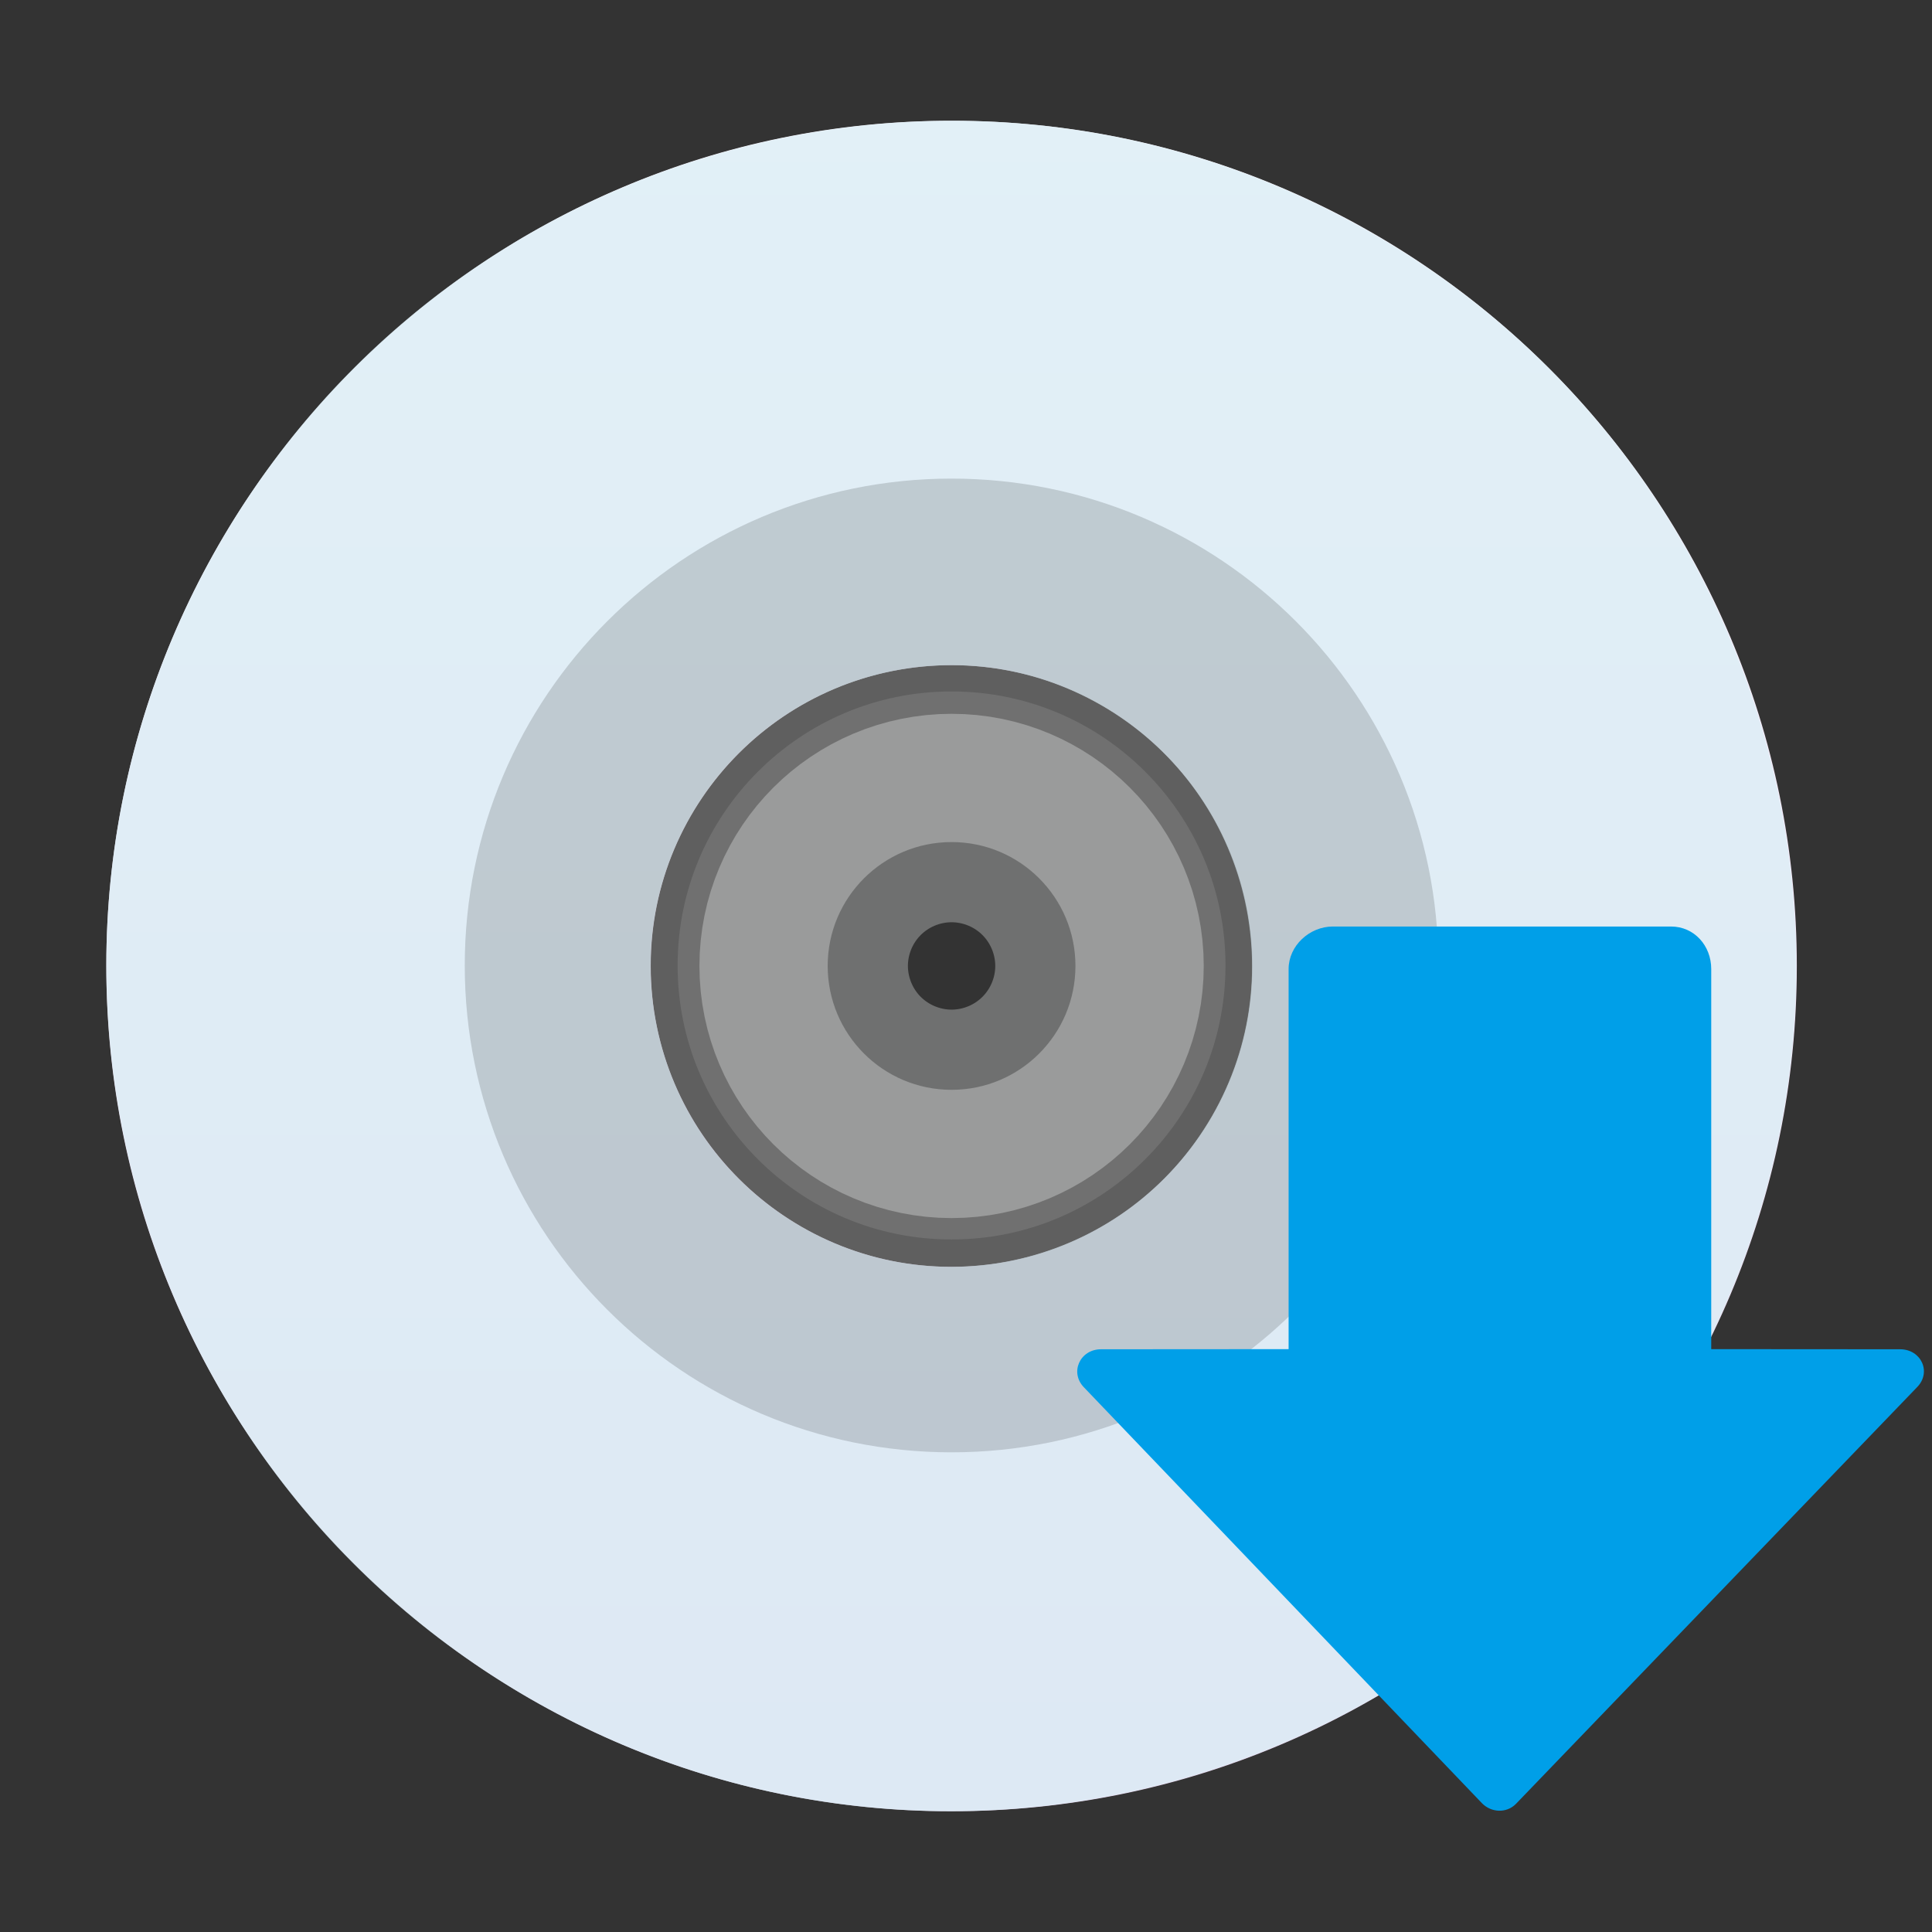 <svg width="16" height="16" version="1.1" viewBox="0 0 16 16" xmlns="http://www.w3.org/2000/svg">
<rect x="0" y="0" width="16" height="16" fill="#333333" stroke="none"/>
<title>deepin-multitasking-view</title>
<defs>
<linearGradient id="path3170_2_" x1="306.25" x2="306.25" y1="-810.51" y2="-777.47" gradientTransform="matrix(1.01 0 0 -1.213 -285.27 -938.96)" gradientUnits="userSpaceOnUse">
<stop stop-color="#E7D5EE" offset="0"/>
<stop stop-color="#FDF9FF" offset="1"/>
</linearGradient>
</defs>
<g transform="matrix(.35 0 0 .35 -.494 -.412)">
<path d="m18.728 19.218c-0.326 0.363-0.621 0.763-0.874 1.202-1.964 3.403-0.797 7.761 2.605 9.724 3.402 1.965 7.756 0.797 9.721-2.605 1.963-3.403 0.797-7.758-2.605-9.724-1.12-0.647-2.344-0.948-3.552-0.947l-0.581 6.179z" fill="none"/>
<path id="path3307_23_" d="m23.928 14.049c-5.511 0-9.986 4.474-9.986 9.984s4.475 9.986 9.986 9.986c5.51 0 9.985-4.475 9.985-9.986 0-5.51-4.475-9.984-9.985-9.984zm0 7.053c1.618 0 2.93 1.312 2.93 2.93 0 1.621-1.312 2.932-2.93 2.932-1.619 0-2.932-1.311-2.932-2.932 0-1.618 1.312-2.93 2.932-2.93z" enable-background="new" fill="#fff" opacity=".3"/>
<path id="path3352_23_" d="m23.928 26.499c-1.363 0-2.467-1.103-2.467-2.466s1.103-2.466 2.466-2.466h1e-3c1.361-1e-3 2.466 1.103 2.466 2.464 0 1.365-1.104 2.468-2.466 2.468z" enable-background="new" fill="none" opacity=".3" stroke="#fbffff" stroke-linecap="round" stroke-width="7"/>
<path id="path3170_15_" d="m23.928 4.034c-11.04 0-20.001 8.961-20.001 19.999 0 11.041 8.96 20.001 20.001 20.001 11.04 0 19.999-8.961 19.999-20.001 0-11.039-8.959-19.999-19.999-19.999zm0 12.881c3.929 0 7.118 3.19 7.118 7.118 0 3.93-3.19 7.12-7.118 7.12-3.931 0-7.119-3.189-7.119-7.12-1e-3 -3.928 3.188-7.118 7.119-7.118z" fill="url(#path3170_2_)"/>
<path id="path3230_21_" d="m13.924 41.355c9.557 5.518 21.793 2.238 27.31-7.322 5.518-9.559 2.239-21.799-7.317-27.317-9.557-5.521-21.792-2.241-27.31 7.319s-2.24 21.799 7.317 27.32zm6.439-11.156c-3.402-1.966-4.569-6.321-2.605-9.724 1.965-3.402 6.319-4.57 9.721-2.605 3.402 1.963 4.569 6.321 2.605 9.724-1.966 3.402-6.321 4.569-9.721 2.605z" enable-background="new" fill="#daedf5" opacity=".8"/>
<path id="path3304_23_" d="m32.927 24.022c1e-3 4.97-4.028 9-8.998 9.001-4.972 1e-3 -9.001-4.027-9.002-8.998v-3e-3c-1e-3 -4.971 4.027-9.001 8.998-9.002 4.97-1e-3 9.001 4.028 9.002 8.998v4e-3z" enable-background="new" fill="none" opacity=".15" stroke="#000" stroke-linecap="round" stroke-width="5.037"/>
<g transform="matrix(1 0 0 -1 0 67.122)">
<path d="m27.464 34.019 4.438 3e-3v8.994c0 0.552 0.495 1.006 1.047 1.006h8c0.552 0 0.953-0.454 0.953-1.006v-8.994l4.469-3e-3c0.501 0 0.752-0.546 0.398-0.901l-9.492-9.86c-0.22-0.22-0.576-0.205-0.795 0.015l-9.415 9.837c-0.355 0.355-0.104 0.909 0.397 0.909z" fill="#009fe8"/>
</g>
</g>
</svg>
